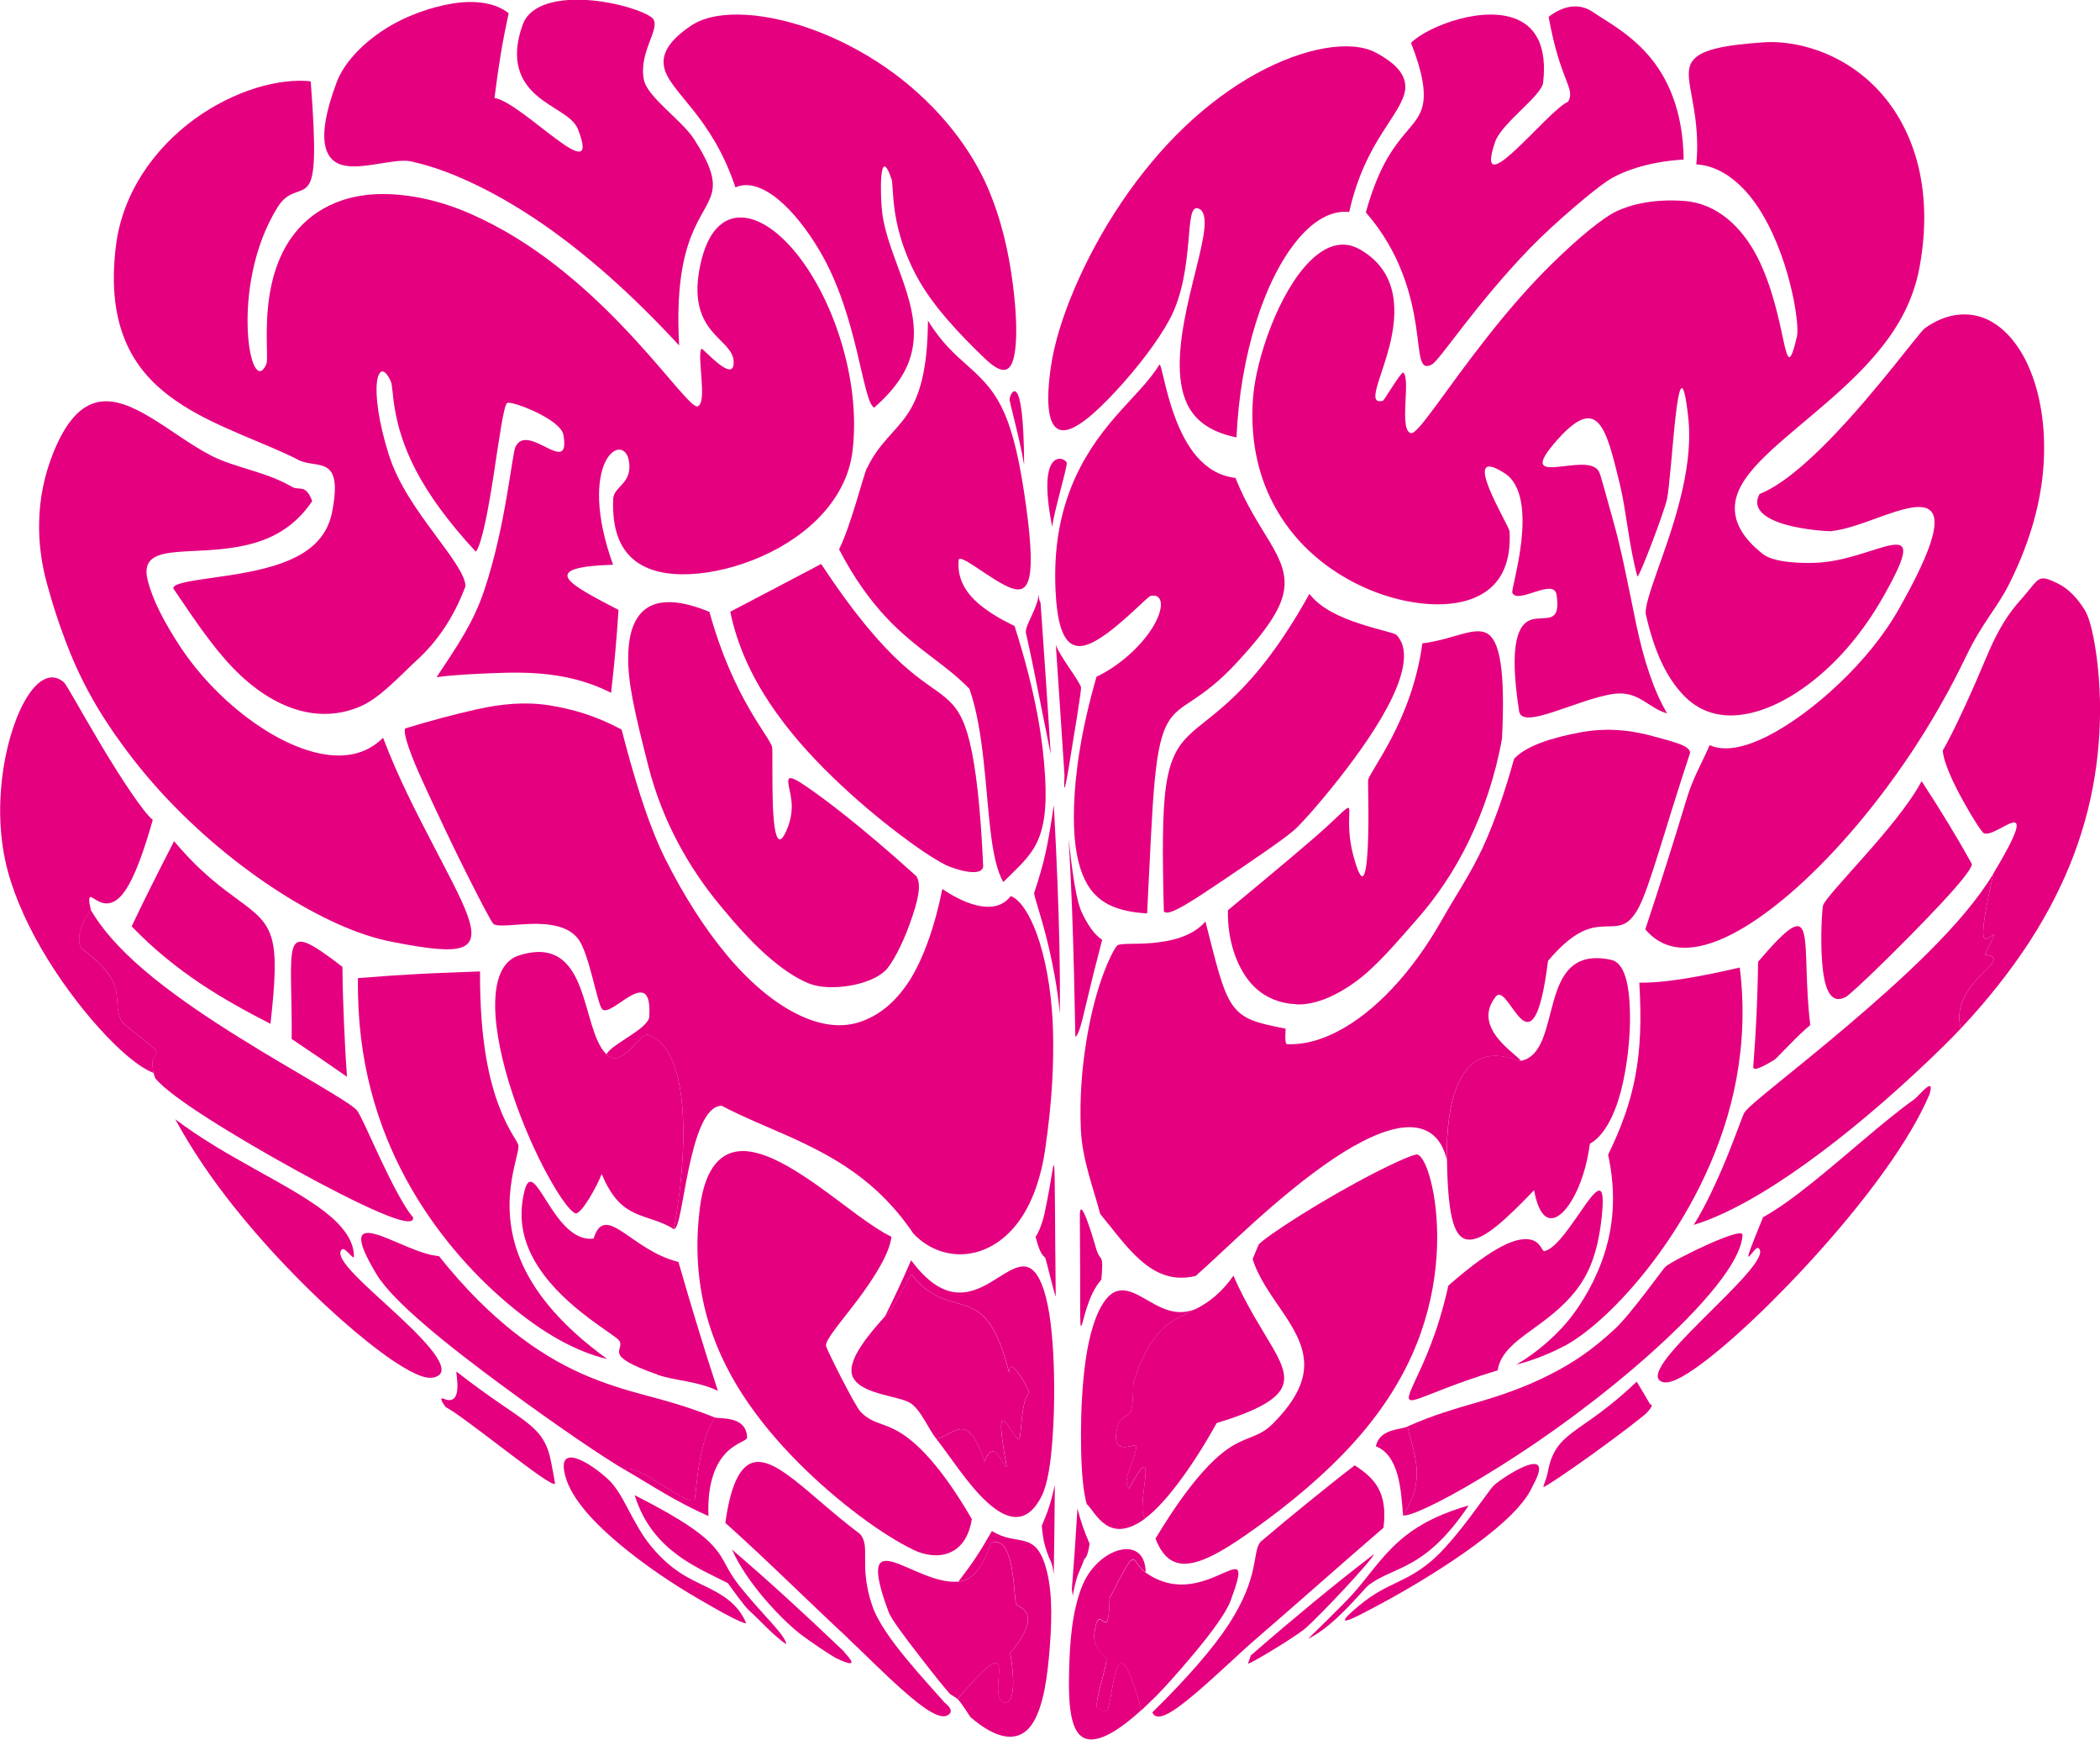 <svg xmlns="http://www.w3.org/2000/svg" version="1.1" xmlns:xlink="http://www.w3.org/1999/xlink" xmlns:svgjs="http://svgjs.dev/svgjs" width="210.73" height="174.53"><svg id="SvgjsSvg1003" data-name="レイヤー_2" xmlns="http://www.w3.org/2000/svg" viewBox="0 0 210.73 174.53">
  <defs>
    <style>
      .cls-1 {
        fill: #e4007f;
      }
    </style>
  </defs>
  <g id="SvgjsG1002" data-name="レイヤー_2">
    <g>
      <g>
        <path class="cls-1" d="M110.4,121.78c-.62-2.4-1.81-5.43-1.94-8.47-.14-3.26.13-6.2.53-8.71.39-2.51.98-4.79,1.59-6.51.61-1.72,1.22-2.88,1.51-3.21.24-.28,1.66-.12,3.48-.27,1.82-.15,4.08-.62,5.39-2.16,1.05,4.03,1.65,6.87,2.72,8.38,1.07,1.51,2.54,1.82,5.32,2.37.04,0-.15,1.55.16,1.56,1.68.07,3.44-.41,5.22-1.36s3.59-2.38,5.32-4.22c1.74-1.85,3.41-4.11,4.94-6.8,1.53-2.69,2.91-4.68,4.14-7.32,1.22-2.64,2.29-5.81,3.15-8.92,1.15-1.28,3.75-2.14,6.74-2.68,2.98-.54,5.45-.09,7.31.43,1.86.52,3.59.89,3.62,1.63-2.57,7.78-4.04,13.41-5.15,15.51-1.11,2.1-2.09,1.86-3.46,1.92-1.37.05-3,.32-5.65,3.45-.79,6.31-1.82,6.64-2.73,5.79-.91-.85-1.86-3.03-2.51-2.21-2.5,3.16,2.13,5.77,2.52,6.46-.35.07-2.23-1.01-4.06-.22-1.83.79-3.47,3.62-3.38,10.11-.58-2.4-2.09-3.37-4.13-3.23s-4.62,1.39-7.29,3.18c-2.67,1.79-5.43,4.11-7.85,6.28-2.41,2.17-4.48,4.19-5.93,5.45-2.27.56-4.02-.24-5.54-1.58-1.52-1.33-2.83-3.2-4.04-4.64Z"></path>
        <path class="cls-1" d="M107.91,104.02c-.04-2.21-.09-4.37-.14-6.53-.05-2.15-.12-4.3-.2-6.5-.09-2.2-.19-4.45-.34-6.8.39,3.38.75,6.15,1.34,7.38.59,1.24,1.23,2.19,2.03,2.72-.69,2.63-1.16,4.53-1.6,6.4-.44,1.86-.75,3.17-1.09,3.33Z"></path>
        <path class="cls-1" d="M106.82,77.78c-.15-2.29-.29-4.49-.44-6.66-.14-2.17-.28-4.3-.43-6.45.2.89,2.48,3.8,2.53,4.31.03.34-.66,4.55-1.22,7.93-.56,3.38-.49,1.96-.44.88Z"></path>
        <path class="cls-1" d="M108.36,122c-.02-2.22,1.2,1.74,1.64,3.28.42,1.46.77.22.52,3.1-1.43,1.61-1.82,4.41-2.01,4.64s-.07-1.65-.15-11.02Z"></path>
        <path class="cls-1" d="M152.43,71.27c-1.08-6.96,0-8.79,1.34-9.13s2.88.52,2.43-2.46c-.26-1.77-3.88,1-4.44-.2-.1-.22.62-2.58.91-5.22.28-2.64.15-5.6-1.68-6.78-4.74-3.06.46,5.25.49,5.83.17,3.05-.8,5-2.48,6.11-1.68,1.12-4.08,1.42-6.73,1.07-2.65-.35-5.54-1.38-8.12-3.05-2.59-1.67-4.87-3.99-6.4-6.94-1.54-2.95-2.34-6.53-2-10.72.16-1.92.81-4.57,1.81-7.1,1-2.53,2.34-4.93,3.87-6.46,1.53-1.53,3.26-2.21,5.03-1.2,4.01,2.28,3.81,6.43,2.96,9.74s-2.31,5.89-.64,5.44c.11-.03,1.85-2.96,2.03-2.82.8.59-.49,5.87.8,6.08.35.05,1.22-1.05,2.52-2.81,1.29-1.76,3.01-4.17,5.01-6.71,2-2.55,4.27-5.22,6.79-7.67,2.52-2.45,4.89-4.41,6.29-5.08,1.4-.66,3.77-1.28,6.89-1.02,3.24.27,5.73,2.66,7.25,5.65,1.52,2.98,2.19,6.45,2.62,8.41s.65,2.45,1.34-.47c.15-.63-.04-2.74-.69-5.29-.64-2.55-1.75-5.55-3.35-7.88-1.6-2.33-3.71-3.97-6.06-4.1.28-2.96-.17-5.24-.48-6.96-.32-1.72-.52-2.88.33-3.68.84-.81,2.7-1.33,7.01-1.61,1.42-.09,3.31.11,5.3.81s4.08,1.91,5.87,3.75c1.79,1.83,3.26,4.28,4.1,7.3.83,3.02,1.03,6.59.27,10.72-.61,3.29-2.11,5.95-4.02,8.29s-4.22,4.38-6.4,6.23c-2.18,1.85-4.21,3.49-5.67,5.02-1.46,1.53-2.38,2.97-2.44,4.47-.06,1.5.7,3.1,2.82,4.76,1.09.85,3.76.92,5.13.88,3.18-.08,6.23-1.55,7.81-1.79s1.7.65-.86,5.17c-2.05,3.62-4.43,6.33-6.88,8.31-2.45,1.97-4.96,3.2-7.25,3.53s-4.36-.26-5.99-2.01c-1.64-1.75-2.86-4.25-3.73-8.11-.05-.72.4-2.09,1.06-4,.67-1.91,1.59-4.38,2.31-7.13.72-2.75,1.21-5.76.9-8.58-.51-4.58-.92-3.1-1.26-.17-.33,2.92-.62,7.2-.87,8.39-.26,1.21-2.77,7.86-2.97,7.75-.85-3.03-1.1-6.53-1.76-9.25-.67-2.72-1.2-5.01-2.08-6.04-.87-1.02-2.08-.77-4.13,1.51-2.39,2.67-1.65,2.92-.16,2.8,1.49-.12,3.71-.64,4.28.48.19.36.71,2.42,1.5,5.21.79,2.79,1.49,6.54,2.23,10.09.75,3.55,1.73,6.62,3.1,8.94-1.89-.52-2.85-2.3-5.34-1.96-1.8.25-4.12,1.18-6.02,1.8s-3.37.93-3.5-.1Z"></path>
        <path class="cls-1" d="M124.08,43.88c-4.23-.85-5.5-3.32-5.68-6.56-.17-3.23.83-7.14,1.62-10.31s1.34-5.63.27-6.08c-.79-.33-.84,1.1-1.04,3.33s-.54,5.3-1.89,7.8c-1.2,2.23-3.32,4.95-5.37,7.16-2.05,2.21-4,3.93-5.27,3.95-1.27.02-1.93-1.74-1.27-6.35.34-2.35,1.17-5.04,2.38-7.88,1.21-2.84,2.81-5.82,4.69-8.61,1.88-2.79,4.04-5.4,6.35-7.6,2.31-2.2,4.77-4.01,7.19-5.34s4.79-2.19,6.88-2.55,3.89-.22,5.14.45c2.28,1.22,3.05,2.43,2.93,3.65-.12,1.22-1.11,2.5-2.28,4.35-1.17,1.85-2.51,4.27-3.34,7.98-1.81-.2-3.62.88-5.23,2.84-1.62,1.96-3.05,4.81-4.12,8.22-1.07,3.42-1.78,7.4-1.96,11.55Z"></path>
        <path class="cls-1" d="M183.86,53.29c-.27.03-2.61-.09-4.58-.63-1.97-.54-3.58-1.53-2.71-3.1,2.13-.85,4.58-2.95,6.96-5.38,2.38-2.43,4.66-5.17,6.4-7.32,1.74-2.15,2.94-3.73,3.24-3.94,1.94-1.39,4.05-1.73,5.92-1.01,1.86.73,3.48,2.52,4.56,5.06,1.08,2.55,1.64,5.81,1.43,9.45-.21,3.64-1.21,7.64-3.44,12.12-1.25,2.5-2.7,3.87-4.34,7.29-1.64,3.42-3.49,6.63-5.45,9.6-1.97,2.96-4.05,5.68-6.14,8.09s-4.2,4.52-6.23,6.25c-2.03,1.73-3.98,3.09-5.78,4-1.8.91-3.45,1.37-4.89,1.31-1.45-.06-2.69-.65-3.71-1.84.83-2.5,1.53-4.67,2.19-6.75.66-2.08,1.28-4.07,1.94-6.27s1.4-3.35,2.33-5.46c1.52.68,3.56.23,5.85-.93,2.28-1.16,4.8-3.03,7.14-5.25,2.34-2.22,4.49-4.8,6.03-7.54,2.93-5.19,3.82-7.91,3.48-9.2-.34-1.29-1.9-1.13-3.88-.5s-4.37,1.7-6.31,1.93Z"></path>
        <path class="cls-1" d="M115.11,91.64c-1.35-.08-2.7-.3-3.83-.87-1.13-.57-2.04-1.49-2.65-3.04-.62-1.55-.96-3.73-.85-6.91.11-3.18.66-7.4,2.25-12.92,2.45-1.18,4.58-3.21,5.67-5.01,1.09-1.8,1.1-3.35-.23-3.11-.31.06-2.93,2.9-5.16,4.29-2.23,1.4-4.12,1.36-4.39-4.86-.19-4.19.45-7.5,1.58-10.35,1.13-2.85,2.76-5.14,4.43-7.06,1.67-1.92,3.36-3.49,4.42-5.23.23.02.54,2.59,1.58,5.34,1.03,2.75,2.77,5.66,6.05,6.04,1.1,2.8,2.48,4.79,3.5,6.52,1.02,1.73,1.68,3.19,1.33,4.96-.35,1.77-1.74,3.83-4.61,6.95-1.91,2.08-3.36,3.09-4.49,3.85-1.13.75-1.94,1.25-2.54,2.32-.6,1.06-1,2.7-1.29,5.68-.29,2.98-.46,7.37-.77,13.4Z"></path>
        <path class="cls-1" d="M143.72,36.55c-1.31.72-1.19-.88-1.63-3.84-.45-2.96-1.5-7.36-5.03-11.4,1.12-4.03,2.39-5.98,3.46-7.33,1.07-1.36,1.94-2.09,2.24-3.39.3-1.29.03-3.26-1.17-6.29.85-.85,2.74-1.83,4.84-2.39s4.39-.69,6.07.16c1.68.85,2.75,2.72,2.35,6.22-.15,1.33-4.17,4.06-4.82,5.95-1.11,3.26.2,2.52,2.05.8,1.85-1.72,4.22-4.38,5.28-4.84.76-1.39-.76-1.9-1.96-8.51,1.6-1.23,3.18-1.36,4.45-.48s3.5,2.01,5.47,4.23c1.98,2.22,3.58,5.61,3.63,10.57-3.76.21-6.38,1.3-7.63,2.12-1.25.82-5.17,4.07-7.81,6.79-2.63,2.72-4.86,5.47-6.56,7.65s-2.84,3.76-3.25,3.98Z"></path>
        <path class="cls-1" d="M130.1,100.75c-1.43-.05-3.26-.55-4.64-2.18s-2.31-4.29-2.24-7.25c5.16-4.28,8.42-7,10.13-8.58,1.71-1.58,2.02-2.02,2.05-1.46s-.21,2.15.37,4.42c.94,3.62,1.32,2.35,1.48-.62.15-2.97,0-6.53.04-6.81.05-.42,1.14-1.9,2.35-4.23,1.21-2.33,2.55-5.51,3.09-9.49,3.06-.39,5.16-1.71,6.46-1.02,1.3.69,1.88,3.65,1.53,10.59-.67,3.73-1.85,7.2-3.32,10.24-1.47,3.05-3.26,5.65-5.22,7.88-1.96,2.23-4.08,4.76-6.17,6.27s-4.12,2.32-5.92,2.26Z"></path>
        <path class="cls-1" d="M196.77,103.18c-.64-2.19.73-4.02,1.91-5.26,1.18-1.24,2.15-1.92.51-2.14,1.43-2.9.82-1.89.29-1.63-.53.26-.89-.1.55-6.51,2.63-4.38,2.66-5.25,1.94-5.11-.71.14-2.24,1.36-2.9,1.06-.21-.1-1.12-1.51-2.07-3.23-.95-1.72-1.95-3.78-2.05-5.06,1.2-2.08,2.93-5.9,4.46-9.55,1.53-3.65,2.9-5.04,3.62-5.87,1.65-1.9,1.45-2.33,3.49-1.33,1.08.53,1.97,1.51,2.68,2.65.7,1.14,1.21,4.13,1.42,6.91.21,2.79.14,5.74-.26,8.71-.4,2.97-1.13,5.95-2.24,8.9s-2.59,5.87-4.47,8.77c-1.89,2.9-4.17,5.8-6.87,8.68Z"></path>
        <path class="cls-1" d="M129.83,83.31c-.97.86-4.31,3.13-7.25,5.11-2.95,1.98-5.45,3.66-5.79,2.99-.15-5.91-.16-9.94.22-12.56.38-2.62,1.12-3.93,2.27-5.06,1.15-1.13,2.71-2.09,4.72-4.06,2.02-1.97,4.5-4.95,7.4-10.15,1.12,1.49,3.18,2.38,5.04,2.99,1.85.61,3.48.93,3.68,1.12,1.29,1.3.83,3.7-.45,6.37-1.28,2.67-3.4,5.64-5.36,8.13s-3.76,4.49-4.46,5.11Z"></path>
        <path class="cls-1" d="M200.03,87.64c-1.44,6.41-1.08,6.77-.55,6.51.53-.26,1.14-1.27-.29,1.63,1.64.23.67.91-.51,2.14-1.18,1.24-2.55,3.07-1.91,5.26-1.12,1.19-2.05,2.09-3.17,3.16-2.06,1.96-4.17,3.86-6.27,5.62-2.1,1.77-4.19,3.4-6.22,4.85-2.03,1.45-4,2.72-5.87,3.75s-3.64,1.83-5.28,2.33c1.13-1.77,2.35-4.41,3.31-6.74.95-2.33,1.63-4.33,1.79-4.55.29-.43,1.53-1.46,3.39-2.97,1.85-1.51,4.33-3.5,7.01-5.78s5.55-4.81,8.13-7.39c2.58-2.58,4.87-5.2,6.44-7.81Z"></path>
        <path class="cls-1" d="M167.03,138.7c-1.98-.35.7-3.23,3.81-6.33,3.11-3.1,6.66-6.44,5.6-7.16-.42-.28-2.28,3.62.48-3.09,1.53-.85,3.21-2.08,4.94-3.47s3.53-2.93,5.28-4.41c1.75-1.48,3.44-2.88,4.97-3.96.39-.27,2.12-2.5,1.51-.48-.99,2.32-2.55,4.91-4.44,7.56-1.89,2.65-4.1,5.36-6.37,7.91-2.27,2.55-4.59,4.94-6.73,6.97-2.14,2.03-4.09,3.69-5.66,4.82-1.57,1.13-2.75,1.73-3.39,1.62Z"></path>
        <path class="cls-1" d="M115.63,171.8c3.56-3.49,6.14-6.48,7.68-8.85,1.54-2.37,2.14-4.18,2.44-5.54.3-1.36.31-2.26.77-2.75,1.85-1.57,3.27-2.74,4.69-3.89,1.42-1.15,2.84-2.3,4.73-3.76,1.97,1.29,3.34,2.65,2.89,6.26-2.07,1.79-4.24,3.68-6.41,5.59-2.18,1.91-4.37,3.83-6.49,5.66-1.54,1.33-3.98,3.7-6.06,5.45-2.08,1.76-3.78,2.9-4.23,1.83Z"></path>
        <path class="cls-1" d="M108.6,159.11c.62-1.57,1.92-2.95,3.37-3.48,1.45-.53,2.96-.12,3,2.13-1.6-1.13-.69-3.19-3.63,2.57-.08,5.21-1.06-.18-1.52,3.53-.21,1.64,1.2,2.27,1.21,2.49.04.91-1.1,3.87-.96,4.95.01.1.94.48,1.02.34.33-.59.57-3.18,1.01-4.33.44-1.15,1.17-.35,2.45,4.24-3.19,2.92-5.18,3.51-6.19,2.52-1.01-.99-1.15-3.49-1.08-6.32.07-2.82.24-5.93,1.32-8.66Z"></path>
        <path class="cls-1" d="M109.05,150.89c-.34-1.18-.51-3.08-.56-5.32-.05-2.24,0-4.82.24-7.32.24-2.5.68-4.93,1.55-6.75,1.3-2.71,2.75-2.24,4.36-1.34,1.6.9,3.36,2.16,5.61,1.04-1.23.67-2.35,1.03-3.42,1.97-1.07.94-2.07,2.48-3.05,5.38-.12.37.01,2.29-.31,3.07-.2.47-1.04.44-1.31,1.43-.9,3.35,1.87,1.63,1.87,2-.02,1.39-1.57,3.49-.73,4.28,3.31-6.06.43,2.56,1.68,2.97-3.75,2.81-5.02-.58-5.93-1.41Z"></path>
        <path class="cls-1" d="M136.48,161.01c2.74-2.27,4.47-2.13,7.18-4.42,1.13-.96,2.56-2.67,3.77-4.27,1.21-1.6,2.21-3.06,2.51-3.33.86-.77,6.28-4.34,3.91,0-.11.15-.37,1.16-2.2,2.98-1.99,1.98-5.06,4.14-7.92,5.93-2.86,1.8-5.54,3.23-7.29,4.12-1.75.89-2.21.84.05-1.03Z"></path>
        <path class="cls-1" d="M155.33,147.64c.36-1.95,1.11-2.91,2.52-3.97,1.41-1.06,3.46-2.26,6.39-5.05.57.95.85,1.4,1.34,2.26-.03.05.56-.11-.31.84-.3.33-2.91,2.33-5.4,4.12-2.49,1.79-4.86,3.39-4.98,3.34-.09-.04.29-.71.44-1.55Z"></path>
        <path class="cls-1" d="M109.34,154.88c-.22,1.5-.5,1.45-.53,1.54-.37,1.08-.78,1.43-1.16,3.68-.03-.25-.05-.39-.09-.68.24-3.03.35-4.63.56-8.06.41,1.51.65,2.19,1.22,3.52Z"></path>
        <path class="cls-1" d="M105.59,52.86c-1.66-8.3,1.41-6.95,1.46-6.4.04.45-1.37,5.2-1.46,6.4Z"></path>
        <path class="cls-1" d="M145.19,116.32c-.09-6.49,1.54-9.32,3.38-10.11,1.83-.79,3.71.29,4.06.22,2.14-.44,2.51-3.3,3.26-5.95.75-2.65,1.92-5.02,5.79-4.18,1.36.3,1.81,2.51,1.88,5.13.07,2.62-.28,5.64-.92,8.1-.65,2.46-1.72,4.46-3.1,5.22-.43,3.27-1.62,5.84-2.77,6.92-1.16,1.08-2.27.72-2.83-2.26-2.82,2.94-4.97,4.94-6.46,4.96-1.49.01-2.19-1.94-2.28-8.06Z"></path>
        <path class="cls-1" d="M114.97,152.3c-1.24-.41,1.64-9.03-1.68-2.97-.84-.79.71-2.88.73-4.28,0-.37-2.76,1.35-1.87-2,.26-.98,1.11-.96,1.31-1.43.32-.78.19-2.7.31-3.07.98-2.89,1.98-4.44,3.05-5.38,1.07-.94,2.19-1.3,3.42-1.97,1.08-.59,2.34-1.5,3.53-3.21,1.42,3.22,2.97,5.51,3.99,7.29,1.02,1.78,1.48,3.07.73,4.21-.76,1.15-2.8,2.19-6.4,3.28-1.18,2.13-2.44,4.12-3.67,5.77-1.22,1.65-2.41,2.97-3.45,3.75Z"></path>
        <g>
          <path class="cls-1" d="M114.96,157.77c3.18,2.25,6.13.78,7.78.06,1.65-.72,2.07-.82.76,2.74-.47,1.27-2.01,3.31-3.57,5.19-1.56,1.88-3.11,3.59-3.84,4.33-.34.34-1.22,1.19-1.54,1.49-1.28-4.6-2.01-5.4-2.45-4.24-.44,1.15-.69,3.74-1.01,4.33-.08.14-1.01-.24-1.02-.34-.14-1.08,1.01-4.04.96-4.95-.01-.22-1.42-.85-1.21-2.49.47-3.71,1.44,1.68,1.52-3.53,2.94-5.76,2.03-3.7,3.63-2.57Z"></path>
          <path class="cls-1" d="M114.86,165.72c-.28.43-.73-.39-.71-.49.27-1.41,1.74-1.07.71.49Z"></path>
        </g>
        <g>
          <path class="cls-1" d="M131.29,164.39c.21-.19,3.38-3.32,3.88-3.85,1.73-1.79,2.78-3.5,4.47-5.21,1.7-1.71,3.89-3.19,7.74-4.29-2.32,3.45-4.22,4.89-5.77,5.76s-3.03,1.29-4.25,2.21c-.51.38-3.41,4.13-6.07,5.39Z"></path>
          <path class="cls-1" d="M140.79,152.04c2.48-3.79.96-6.36.46-8.93,2.51-1.13,4.86-1.8,7.1-2.45,2.24-.66,4.54-1.43,6.94-2.63,2.4-1.2,4.35-2.46,6.8-4.74,1.56-1.45,4.8-6.01,5.05-6.22.46-.38,2.34-1.36,4.17-2.19,1.83-.82,3.58-1.46,3.55-.97-.08,1.39-1.12,3.22-2.76,5.26-1.64,2.04-3.87,4.28-6.33,6.49-2.46,2.21-5.14,4.37-7.73,6.3-2.59,1.93-5.07,3.61-7.52,5.15-2.45,1.54-4.61,2.78-6.26,3.61-1.65.83-2.96,1.38-3.47,1.32Z"></path>
          <path class="cls-1" d="M156.97,135.04c-1.38.74-3.34,1.52-4.83,1.87,1.96-1.1,4.22-3.02,5.71-5.03,1.49-2.01,2.78-4.5,3.47-7.23.69-2.73.73-5.67.05-8.8,1.31-2.68,2.22-5.18,2.73-7.88.51-2.71.63-5.61.4-9.38,1.64.01,3.09-.18,4.62-.42,1.53-.24,3.15-.57,5.46-1.1.49,3.93.31,7.65-.33,11.13-.64,3.48-1.75,6.7-3.11,9.64-1.36,2.94-2.97,5.59-4.64,7.9s-3.4,4.28-5.03,5.85c-1.63,1.57-3.18,2.75-4.5,3.46Z"></path>
          <path class="cls-1" d="M150.29,137.48c-4.2,1.27-6.8,2.47-8.03,2.87s-1.06-.09-.25-1.84c.81-1.75,2.25-4.66,3.33-9.53,4.82-4.22,6.91-4.79,8.09-4.64s1.3,1.23,1.54,1.18c1.24-.24,2.88-2.92,4.14-4.68,1.26-1.76,2.02-2.37,1.61,1.34-.43,3.88-1.45,6.03-2.99,7.79-1.53,1.76-3.29,2.89-4.72,3.96-1.42,1.07-2.5,2.09-2.72,3.55Z"></path>
          <path class="cls-1" d="M185.18,100.04c-1.63.83-2.16-1.17-2.34-3.58-.18-2.41,0-5.25.1-5.62.15-.53,1.98-2.49,4.11-4.9,2.13-2.41,4.55-5.25,5.78-7.57,1.12,1.72,1.91,2.98,2.67,4.23.76,1.25,1.49,2.49,2.38,4.1-.04.5-1.33,2.05-3.1,3.95-1.77,1.9-4.02,4.17-5.9,6.01-1.88,1.84-3.39,3.23-3.7,3.39Z"></path>
          <path class="cls-1" d="M178.09,106.3c-.48.29-2.04,1.28-2.16.79.16-2.02.25-3.58.33-5.17.07-1.59.13-3.2.16-5.43,3.15-3.69,4.21-4.31,4.59-2.81.38,1.5.14,5.05.65,9.16-1.11.87-3.39,3.36-3.57,3.46Z"></path>
          <path class="cls-1" d="M130.79,163.53c-1.11.86-5.37,3.46-5.56,3.37.12-.33.17-.49.29-.82,2.48-2.16,4.38-3.75,6.24-5.29,1.87-1.54,3.73-3.04,6.1-4.86,0,.2-1.39,1.8-2.98,3.5s-3.37,3.53-4.09,4.1Z"></path>
          <path class="cls-1" d="M141.25,143.12c.5,2.56,2.02,5.13-.46,8.93-.19-2.76-.46-6.07-2.73-6.95.4-1.77,2.39-1.62,3.19-1.98Z"></path>
          <g>
            <path class="cls-1" d="M126.97,152.6c-2.71,1.99-5.06,3.58-6.91,4.1-1.85.52-3.21,0-4.11-2.34,3.5-5.81,5.97-8.23,7.69-9.28,1.72-1.05,2.76-.89,4.15-2.31,2.38-2.41,3.19-4.39,3.07-6.2-.12-1.81-1.14-3.46-2.27-5.12-1.13-1.66-2.35-3.34-2.89-5.14.24-.57.36-.86.6-1.44.25-.34,1.95-1.54,4.21-2.96,2.26-1.42,5.08-3.04,7.39-4.22,2.3-1.18,4.08-1.94,4.33-1.86.5.15,1.08,1.36,1.48,3.21.41,1.85.63,4.34.44,7.07s-.79,5.7-1.97,8.67c-1.18,2.97-2.93,5.94-5.42,8.9-2.49,2.96-5.77,5.96-9.8,8.93Z"></path>
            <path class="cls-1" d="M137.18,139.59c-.24.12-1.03-1.09.05-2.1,1.63-1.54,1.05,1.55-.05,2.1Z"></path>
          </g>
        </g>
      </g>
      <g>
        <path class="cls-1" d="M104.23,59.57c.03.65.09.68.19.93.2,2.97.36,5.26.52,7.54.15,2.29.31,4.59.5,7.64-.45-2.21-.81-4.02-1.18-5.89-.37-1.87-.75-3.8-1.32-6.35-.06-.75,1.18-2.39,1.3-3.87Z"></path>
        <path class="cls-1" d="M29.88,46.11c-1.55-.81-3.62-1.62-5.81-2.56-2.19-.94-4.49-1.99-6.5-3.4-2.01-1.41-3.74-3.16-4.85-5.62-1.11-2.46-1.62-5.65-1.08-9.92.33-2.62,1.29-5.06,2.68-7.21,1.39-2.15,3.22-4.01,5.21-5.46,2-1.45,4.17-2.5,6.21-3.13,2.04-.62,3.95-.82,5.44-.65.54,7.09.43,9.56-.28,10.46s-1.91.38-3.02,2.13c-2.51,4-3.16,8.93-3.02,12.31.14,3.38,1.06,5.28,1.86,3.49.19-.43-.06-2.46.11-5.02.18-2.56.79-5.68,2.77-8.16s5.39-4.37,10.72-3.8c3.53.38,6.46,1.55,9.27,3.03,2.81,1.48,5.43,3.34,7.78,5.32,2.35,1.97,4.44,4.07,6.23,6.01,1.79,1.94,3.26,3.7,4.34,4.95,1.09,1.25,1.79,1.98,2.06,1.89,1.03-.33-.1-5.11.39-5.78.11-.15,3.33,3.67,3.23,1.28-.05-1.17-1.17-1.84-2.16-3.02-.99-1.18-1.85-2.9-1.3-6.08.63-3.64,2.13-5.21,3.9-5.34,1.77-.14,3.82,1.16,5.67,3.37,1.85,2.21,3.51,5.33,4.61,8.86,1.1,3.53,1.66,7.45,1.21,11.18-.28,2.34-1.35,4.46-2.96,6.25-1.61,1.8-3.77,3.27-6.13,4.32-2.36,1.05-4.9,1.68-7.19,1.79-2.28.11-4.3-.3-5.69-1.46-1.39-1.16-2.17-3.08-2.05-6.08.05-1.3,1.97-1.51,1.58-3.81-.26-1.54-1.62-1.55-2.41.17-.79,1.72-1.02,5.14.82,10.24-3.39.1-4.75.51-4.56,1.21.19.7,1.92,1.68,5.11,3.32-.24,3.45-.39,5.13-.75,8.32-2.01-1.03-4.06-1.56-6.07-1.82s-3.99-.23-5.88-.15c-1.89.08-3.75.16-5.56.4,2.12-3.2,3.68-5.44,4.78-8.71,1.1-3.28,1.8-6.72,2.26-9.43.47-2.7.71-4.65.88-4.98,1.25-2.52,5.55,3.16,4.81-1.18-.27-1.59-5.15-3.43-5.63-3.22-.36.16-.81,3.57-1.35,7.08-.54,3.51-1.19,7.06-1.81,7.85-2.78-2.98-4.77-5.77-6.02-8.17s-1.81-4.44-2.08-5.98c-.28-1.54-.27-2.57-.42-2.9-.62-1.42-1.23-1.33-1.4,0-.17,1.32.1,3.87,1.19,7.33.93,2.95,2.89,5.64,4.58,7.93,1.69,2.29,3.11,4.16,3.11,5.26-1.22,3.26-2.94,5.62-4.78,7.32-1.84,1.69-3.8,3.91-5.83,4.76-2.03.85-4.13.95-6.28.31-2.14-.64-4.32-2.01-6.42-4.18-2.11-2.16-4.09-5.17-6.02-8.01.03-.47,1.56-.71,3.71-1.02,2.15-.31,4.92-.66,7.31-1.55s4.38-2.32,4.92-5.05c1.17-5.94-1.53-4.28-3.43-5.28Z"></path>
        <path class="cls-1" d="M67.61,123.32c.24-1.23.6-3.45.81-6.05.2-2.6.25-5.6-.2-8.16-.45-2.56-1.42-4.68-3.17-5.29-.83-.29-2.61,3.51-4.2,1.97.5-1.05,4.22-2.56,4.3-3.79.35-5.51-3.82.23-4.73-.76-.48-.52-1.3-5.55-2.37-7-1.02-1.37-2.95-1.59-4.73-1.55-1.77.05-3.38.34-3.81,0-.18-.14-1.23-2.16-2.64-4.95-1.41-2.79-3.1-6.39-4.36-9.14-1.27-2.74-2.1-5.03-1.85-5.52,2.46-.75,4.94-1.42,7.25-1.93,2.31-.51,4.7-.77,7.11-.4s4.81,1.07,7.36,2.45c1.07,4.15,2.54,9.29,4.37,12.95,1.83,3.66,3.96,7,6.19,9.67,2.23,2.67,4.57,4.64,6.83,5.81s4.44,1.55,6.39.94,3.63-1.94,5.04-4.09c1.41-2.16,2.62-5.55,3.36-9.29,2.63,1.77,5.44,2.6,6.86.71,1.03.36,2.12,2.14,2.91,4.66.78,2.51,1.27,5.77,1.34,8.97.07,3.2-.06,6.78-.8,11.85-.35,2.44-1.13,4.92-2.39,6.81-1.27,1.89-3.05,3.2-5.03,3.55-1.97.35-4.11-.22-5.79-1.97-1.78-2.64-3.79-4.6-5.94-6.14-2.15-1.54-4.43-2.67-6.69-3.68-2.27-1.01-4.52-1.91-6.61-3.01-1.7,0-2.67,3.29-3.32,6.37s-.95,5.98-1.49,6.02Z"></path>
        <path class="cls-1" d="M87.72,40.89c-.58-.27-.99-2.55-1.72-5.59-.74-3.04-1.78-6.82-3.78-10.19-1.21-2.04-2.66-3.9-4.14-5.11s-3-1.78-4.28-1.2c-1.21-3.62-2.83-5.96-4.24-7.75-1.42-1.79-2.63-3.02-2.91-4.28-.28-1.27.35-2.62,2.72-4.21,1.3-.87,3.26-1.21,5.54-1.07s4.88.76,7.47,1.79,5.15,2.46,7.42,4.15c2.27,1.69,4.25,3.65,5.81,5.62,1.56,1.97,2.71,3.95,3.45,5.65,1.44,3.28,2.18,6.72,2.57,9.77.4,3.05.47,5.72.13,7.28-.34,1.56-1.1,1.97-2.93.22-2.68-2.56-5.03-5.13-6.51-7.66-1.48-2.53-2.18-4.95-2.48-6.8-.3-1.85-.24-3.13-.38-3.55-1.29-3.77-1.13,1.97-.92,3.49.29,2.12,1.2,4.28,1.96,6.42.76,2.14,1.37,4.24,1.17,6.35-.2,2.11-1.14,4.21-3.94,6.67Z"></path>
        <path class="cls-1" d="M7,65.39c-1.03-2.55-1.77-4.92-2.3-6.88-.53-1.95-.83-4.03-.77-6.21.05-2.18.46-4.48,1.41-6.85,1.3-3.25,2.81-4.76,4.49-5.11s3.52.47,5.44,1.64c1.92,1.17,3.92,2.7,5.94,3.74,1.18.61,2.56,1.01,3.98,1.45,1.41.44,2.85.93,4.12,1.68.68.4,1.37-.34,2.02,1.42-2.05,3.06-4.82,4.12-7.46,4.59-2.64.47-5.16.35-6.88.61s-2.63.89-2.17,2.74c.49,1.97,1.67,4.28,3.39,6.86,1.73,2.58,3.99,4.94,6.42,6.8,2.43,1.86,5.04,3.22,7.45,3.72,2.41.5,4.62.15,6.36-1.57,1.53,4.03,3.35,7.51,4.91,10.53,1.56,3.02,2.87,5.41,3.52,7.17.65,1.75.63,2.85-.48,3.3-1.11.44-3.32.21-7.16-.55-1.66-.33-3.46-.93-5.35-1.78-1.89-.85-3.87-1.93-5.88-3.22-2.01-1.29-4.05-2.78-6.05-4.46-2-1.67-3.96-3.53-5.81-5.55-1.85-2.02-3.58-4.24-5.13-6.54-1.55-2.3-2.91-4.8-4.01-7.52Z"></path>
        <path class="cls-1" d="M87.01,46.96c1.19-2.5,2.79-3.56,4.01-5.35,1.22-1.79,2.06-4.38,2.1-9.45,1.34,2.21,2.73,3.42,4,4.55,1.26,1.13,2.39,2.19,3.32,4,.93,1.81,1.66,4.35,2.3,8.52,1.39,9.09.57,10.47-1.34,9.74-1.9-.73-5.12-3.54-5.2-2.78-.22,2.28,1.19,3.81,2.58,4.84,1.39,1.03,2.68,1.58,3.03,1.78,2.26,7.09,2.86,11.74,3.06,15.04.2,3.3-.12,5.29-.88,6.8-.76,1.5-2.01,2.53-3.31,3.84-.66-1.14-1.02-2.93-1.28-5.08-.26-2.15-.42-4.67-.71-7.19-.28-2.52-.68-5.03-1.41-7.11-1.23-1.27-2.56-2.26-3.98-3.34-1.41-1.08-2.91-2.25-4.44-3.9-1.53-1.65-3.1-3.76-4.66-6.75,1.2-2.42,2.43-7.4,2.79-8.16Z"></path>
        <path class="cls-1" d="M68.14,34.65c-2.33-2.53-4.65-4.81-6.93-6.84-2.28-2.02-4.49-3.77-6.71-5.31-2.22-1.53-4.42-2.83-6.58-3.88-2.16-1.05-4.27-1.89-6.64-2.42-1.57-.35-4.49.74-6.53.44s-3.27-2.24-.96-8.4c.71-1.88,2.49-3.79,4.7-5.23s4.83-2.33,7.01-2.67,4.24-.07,5.54.99c-.68,3.2-.96,4.93-1.42,8.5,1.37.2,4.07,2.54,6.15,4.08,2.08,1.55,3.48,2.23,2.22-.96-.52-1.31-2.53-2-4.1-3.34-1.57-1.34-2.77-3.44-1.44-7.13.79-2.18,3.83-2.7,6.81-2.45,2.98.25,5.87,1.29,6.29,1.88.71,1.02-1.47,3.33-.94,6.08.34,1.76,3.82,4.07,5.03,5.96,1.74,2.7,2.1,4.14,1.8,5.37-.3,1.23-1.26,2.27-2.08,4.38-.83,2.11-1.52,5.31-1.21,10.92Z"></path>
        <path class="cls-1" d="M15.59,108.2c-.05-.18-.15-.4-.19-.57-.46-2.43.69-1.25.15-2.34-.13-.26-3.15-2.5-3.29-2.75-1.3-2.23,1.03-3.66-4.15-7.42-.65-1.48.69-3.45,1-3.82,1.46,2.47,3.71,4.73,6.34,6.85s5.63,4.12,8.52,5.92c2.89,1.8,5.65,3.4,7.79,4.67,2.13,1.27,3.64,2.19,4.04,2.64.34.38,1.33,2.68,2.45,5.05s2.38,4.8,3.2,5.7c.12.73-1.25.41-3.42-.52-2.17-.93-5.16-2.46-8.25-4.16-3.09-1.7-6.29-3.57-8.87-5.22-2.58-1.65-4.56-3.1-5.32-4.04Z"></path>
        <path class="cls-1" d="M93.97,144.36c1.82-.38,3.08-2.98,4.83,2.27,1.02-2.62,1.9.7,2.22.49-1.59-8.57.73-2.48,1.25-2.72.24-.11.17-4,1.01-4.64,0-.37-2.06-4.04-2.02-2.04-1.17-4.81-2.61-6.1-4.26-6.69-1.65-.6-3.51-.6-5.51-3.16-.21-.04-1.21,2.62-2.71,4.25,1.07-2.17,1.61-3.3,2.65-5.68,3.19,4.31,5.79,3.49,7.94,2.23,2.15-1.26,3.86-2.92,5.12.07.72,1.7,1.05,4.29,1.2,7.07.15,2.78.12,5.75-.06,8.32-.17,2.57-.49,4.74-1.1,5.96-1.54,3.07-3.59,2.35-5.51.59s-3.73-4.65-5.06-6.32Z"></path>
        <path class="cls-1" d="M17.56,112.27c2.55,1.94,5.38,3.55,8.05,5.04,2.67,1.49,5.16,2.85,6.98,4.26,1.81,1.41,2.92,2.87,2.93,4.48,0,.46-.9-.98-1.21-.7-.96.88,2.65,3.83,5.75,6.73,3.11,2.9,5.68,5.74,3.34,6.14-.62.11-1.66-.28-2.99-1.09-1.34-.8-2.98-2.02-4.82-3.57s-3.88-3.43-5.98-5.58c-2.1-2.14-4.27-4.55-6.34-7.17-2.07-2.62-4.03-5.47-5.7-8.55Z"></path>
        <path class="cls-1" d="M85.1,164.36c-2.03-1.88-4.11-3.89-6.19-5.87-2.07-1.98-4.14-3.93-6.12-5.7.47-3.52,1.34-5.41,2.5-5.95,1.16-.54,2.62.24,4.43,1.65,1.82,1.42,4,3.47,6.59,5.42,1.1,1.26-.16,3.13,1.21,7.16.56,1.66,1.97,3.58,3.42,5.34,1.45,1.76,2.92,3.34,3.8,4.35,0,.06,1.05.71.51,1.22-.77.73-2.56-.55-4.59-2.34-2.03-1.79-4.28-4.08-5.57-5.27Z"></path>
        <path class="cls-1" d="M96.08,170.45c5.91-6.87,3.64-2.19,4.16-.24.27,1.04,2.14,1.52,1.14-4.37,3.49-4.19.78-4.54.6-4.9-.27-.52-.1-6.89-2.4-6.19-.32.1-1.02,3.72-3.4,3.92,1.42-1.86,2.1-2.87,3.36-5.07,2.58,1.64,4.41-.22,5.49,3.95.65,2.51.5,5.67.23,8.68-.27,3-.8,5.79-2,7.14-1.21,1.35-3.16,1.24-5.87-1.09-.07-.06-.86-1.38-1.3-1.83Z"></path>
        <path class="cls-1" d="M95.22,169.82c-.42-.45-1.73-2.09-3.07-3.83-1.35-1.74-2.72-3.57-2.97-4.24-1.74-4.67-1.2-5.51.43-5.04,1.63.46,4.27,2.17,6.56,1.97,2.38-.2,3.08-3.83,3.4-3.92,2.3-.7,2.13,5.66,2.4,6.19.19.36,2.89.71-.6,4.9,1.01,5.89-.86,5.41-1.14,4.37-.52-1.95,1.76-6.63-4.16.24-.27-.27-.6-.35-.86-.63Z"></path>
        <path class="cls-1" d="M56.75,148.17c-1.01-3.55,2.43-1.48,4.31.28,1.54,1.44,2.41,4.44,4.3,6.71,2.05,2.46,3.77,3.19,5.46,4.01,1.69.82,3.24,1.73,4.06,3.68-.37.08-2.63-1.18-4.93-2.52-2.3-1.34-5.21-3.26-7.78-5.41-2.57-2.15-4.79-4.53-5.42-6.75Z"></path>
        <path class="cls-1" d="M44.76,140.42c1.76.47.93-2.75,1.05-2.81,3.38,2.65,5.56,3.93,7.01,5.06,1.45,1.13,2.13,2.13,2.49,4.05.07.38.41,2.09.38,2.14-.21.24-2.48-1.46-4.97-3.35-2.49-1.89-5.21-3.97-6-4.34-1.02-1.4.08-.69.04-.75Z"></path>
        <path class="cls-1" d="M106.35,101.68c-.22-2.54-.76-5.3-1.35-7.63-.59-2.33-1.21-4.06-1.23-4.45,1.08-3.27,1.36-4.69,1.98-8.83.16,2.97.27,5.41.36,7.65.09,2.24.15,4.27.2,6.39.04,2.13.07,4.35.04,6.86Z"></path>
        <path class="cls-1" d="M104.91,126.25c-.09-.28-.47-.06-.99-2.17.34-.48.71-1.45.92-2.45.77-3.63.88-5.55.96-4.42.07,1.14.06,5.47.14,12.81-.02.3-.9-3.37-1.03-3.77Z"></path>
        <path class="cls-1" d="M105.15,155.98c-.24-.74-.46-1.21-.61-2.9.64-1.52.87-2.16,1.31-4.08-.03,3.78-.05,5.57-.11,8.96-.14-1.29-.39-1.38-.58-1.99Z"></path>
        <path class="cls-1" d="M102.77,46.65c-.43-2.59-1.45-6.25-1.46-6.55-.02-.57,1.41-3.55,1.46,6.55Z"></path>
        <path class="cls-1" d="M60.85,105.78c1.59,1.55,3.37-2.26,4.2-1.97,1.75.61,2.72,2.73,3.17,5.29.45,2.56.4,5.56.2,8.16-.2,2.6-.56,4.83-.81,6.05-1.29-.82-2.62-1.02-3.85-1.58-1.23-.56-2.36-1.48-3.38-3.95-.42,1.13-2.09,4.19-2.66,3.94-.58-.25-1.64-1.75-2.83-3.94s-2.48-5.09-3.48-8.11c-1-3.02-1.7-6.16-1.72-8.72s.65-4.52,2.35-5.08c3.64-1.18,5.22.71,6.17,3.18.95,2.47,1.33,5.45,2.64,6.72Z"></path>
        <path class="cls-1" d="M88.77,132.12c1.5-1.64,2.5-4.29,2.71-4.25,2,2.56,3.86,2.56,5.51,3.16,1.65.6,3.09,1.88,4.26,6.69-.04-2,2.03,1.67,2.02,2.04-.83.64-.77,4.53-1.01,4.64-.52.24-2.84-5.86-1.25,2.72-.32.21-1.2-3.11-2.22-.49-1.74-5.25-3-2.66-4.83-2.27-.81-1.02-1.51-2.85-2.57-3.57-.91-.62-3.54-.79-5-1.76-1.46-.97-1.63-2.53,2.37-6.91Z"></path>
        <g>
          <path class="cls-1" d="M6.46,68.51c.23.21,1.83,3.14,3.75,6.35,1.92,3.21,4.14,6.59,5.12,7.4-1.84,6.5-3.13,8.01-4.22,8.32-1.1.31-1.9-.76-2.08-.56-.23.24.12,1.25.09,1.29-.31.36-1.65,2.34-1,3.82,5.18,3.77,2.85,5.19,4.15,7.42.14.25,3.16,2.48,3.29,2.75.54,1.09-.61-.09-.15,2.34-1.44-.54-3.42-2.23-5.46-4.49-2.04-2.26-4.14-5.09-5.84-8.04-1.7-2.95-3-6.02-3.59-8.8-.64-3.01-.64-6.22-.18-9.2.46-2.97,1.38-5.68,2.5-7.37,1.12-1.69,2.43-2.33,3.64-1.23Z"></path>
          <path class="cls-1" d="M3.96,83.6c-1.47,1.13-1.22-2.67-.68-2.74.78-.1,1.31,2.26.68,2.74Z"></path>
        </g>
        <g>
          <path class="cls-1" d="M75.12,161.52c-.39-.35-1.6-2.01-2.08-2.69-1.55-.79-3.47-1.62-5.15-2.89-1.68-1.27-3.31-3.06-4.2-5.93,4.94,2.5,6.93,4,8.01,5.25,1.08,1.25,1.13,2.1,2.48,3.82,2.25,2.84,4.62,4.94,4.73,5.87-1.01-.57-2.82-2.57-3.79-3.42Z"></path>
          <path class="cls-1" d="M80.49,164.08c-1.08-.82-2.47-2.16-3.77-3.68-1.3-1.52-2.51-3.24-3.27-4.94,2.18,1.87,3.87,3.38,5.57,4.93,1.7,1.55,3.41,3.14,5.66,5.29,0,.14,2.1,2.02-.65.74-.58-.27-2.79-1.77-3.54-2.35Z"></path>
          <path class="cls-1" d="M81.17,98.67c-1.34-.54-2.83-1.56-4.37-2.94-1.54-1.38-3.13-3.17-4.63-5-1.51-1.83-2.93-3.91-4.15-6.21-1.22-2.3-2.23-4.83-2.94-7.58-1.47-5.75-2.09-8.54-2.04-11.17.05-2.63.82-4.26,2.21-4.96,1.4-.7,3.43-.46,5.94.58,1.23,4.44,2.74,7.53,3.98,9.69,1.24,2.16,2.21,3.38,2.31,3.88.06.28-.01,3.37.07,5.75.09,2.38.4,4.96,1.41,2.52.83-2,.4-3.28.21-4.27-.19-.99-.13-1.32,1.62-.14s5.4,3.88,11.16,9.08c.58.87.13,2.58-.64,4.74s-1.83,4.13-2.48,4.75c-1.55,1.48-5.56,2.13-7.68,1.27Z"></path>
          <path class="cls-1" d="M60.9,136.34c-1.5-.35-3.13-1-4.82-1.94-1.69-.94-3.43-2.18-5.22-3.7-1.79-1.52-3.59-3.3-5.31-5.36-1.72-2.06-3.36-4.39-4.79-7.02s-2.66-5.58-3.53-8.91c-.87-3.33-1.37-7.04-1.31-11.28,2.47-.2,4.33-.32,6.17-.42,1.85-.1,3.76-.15,6.08-.25-.03,7.19.99,11.13,1.94,13.61.95,2.48,1.85,3.43,1.91,3.85.07.54-.53,2.1-.78,4.24s-.13,4.84,1.23,7.78c1.35,2.94,3.94,6.13,8.44,9.39Z"></path>
          <path class="cls-1" d="M62.66,147.44c-.91-.53-2.63-1.63-4.78-3.1-2.15-1.47-4.76-3.32-7.43-5.29-2.67-1.97-5.4-4.05-7.67-6-2.28-1.95-4.11-3.75-4.98-5.18-2.37-3.92-1.74-4.52-.05-4.03,1.69.49,4.41,2.05,6.3,2.18,2.61,3.29,5.11,5.72,7.49,7.61,2.38,1.88,4.61,3.19,6.82,4.18,2.21.98,4.38,1.64,6.5,2.2,2.13.56,4.46,1.22,6.88,2.21-1.93,2.99-1.82,8.23-2.09,8.31-1.12.36-5.87-3.91-6.99-3.08Z"></path>
          <path class="cls-1" d="M94.83,86.74c-1.11-.56-2.75-1.65-4.72-3.15-1.97-1.5-4.27-3.41-6.54-5.61-2.28-2.2-4.52-4.7-6.35-7.46-1.83-2.76-3.25-5.79-3.94-9.15,1.88-.99,3.27-1.71,4.64-2.43,1.37-.72,2.73-1.43,4.48-2.36,3.43,5.2,6.02,8.12,8.02,9.95s3.41,2.57,4.48,3.48,1.81,1.98,2.41,4.44c.6,2.47,1.08,6.41,1.35,12.47-.15,1.23-3.17.17-3.83-.17Z"></path>
          <path class="cls-1" d="M65.98,137.91c-5.72-2-3.2-2.42-3.84-3.41-.19-.29-1.52-1.09-3.15-2.33-1.63-1.24-3.57-2.92-4.94-5.02-1.37-2.1-2.19-4.61-1.42-7.66.48-1.91,1.22-.56,2.33,1.18,1.11,1.74,2.58,3.85,4.61,3.59.57-1.88,1.56-1.55,2.93-.65s3.16,2.39,5.58,3c.78,2.71,1.37,4.68,1.96,6.61.59,1.94,1.19,3.85,2,6.32-2.15-1.02-4.19-.97-6.07-1.62Z"></path>
          <path class="cls-1" d="M27.15,102.72c-2.33-1.19-4.68-2.47-7.02-4.03-2.34-1.57-4.66-3.41-6.92-5.75.76-1.6,1.38-2.86,2.02-4.14.64-1.28,1.3-2.59,2.24-4.41,2.66,3.18,4.88,4.75,6.53,5.96,1.65,1.21,2.75,2.06,3.25,3.77.5,1.7.37,4.31-.11,8.61Z"></path>
          <path class="cls-1" d="M34.82,108.03c-2.21-1.54-3.32-2.3-5.55-3.79.04-4.66-.27-7.85.15-9.12.42-1.27,1.62-.68,4.94,1.88.03,2.32.09,4,.16,5.65.07,1.65.15,3.28.3,5.38Z"></path>
          <path class="cls-1" d="M62.66,147.44c1.11-.83,5.87,3.44,6.99,3.08.27-.09.16-5.33,2.09-8.31.41.17,3.16-.23,3.23,2,0,.35-1.05.49-2.06,1.5-1.01,1.01-1.96,2.94-1.82,6.39-1.49-.65-2.91-1.41-4.27-2.19-1.36-.79-2.75-1.66-4.15-2.47Z"></path>
          <g>
            <path class="cls-1" d="M91.64,155.48c-1.52-.74-3.38-1.9-5.37-3.39-1.99-1.49-4.12-3.3-6.16-5.35-2.03-2.04-3.96-4.31-5.58-6.8-1.62-2.5-2.92-5.23-3.72-8.32-.79-3.09-1.08-6.54-.57-10.51.53-4.06,2.18-5.66,4.37-5.63,2.19.04,4.93,1.68,7.6,3.58,2.67,1.91,5.25,4.06,7.24,5.02-.15,1.65-1.8,4.23-3.43,6.39-1.63,2.16-3.21,3.94-3.13,4.55.05.37,2.9,6.02,3.45,6.6,1.2,1.25,2.2,1.06,3.87,2.04,1.66.97,4.11,3.24,7.31,8.74-.59,3.81-3.53,4.22-5.89,3.08Z"></path>
            <path class="cls-1" d="M76.88,138.14c-.04.09-1.74-1.3-1.76-1.83-.05-1.15,2.53-.09,1.76,1.83Z"></path>
          </g>
        </g>
      </g>
    </g>
  </g>
</svg><style>@media (prefers-color-scheme: light) { :root { filter: none; } }
@media (prefers-color-scheme: dark) { :root { filter: none; } }
</style></svg>
